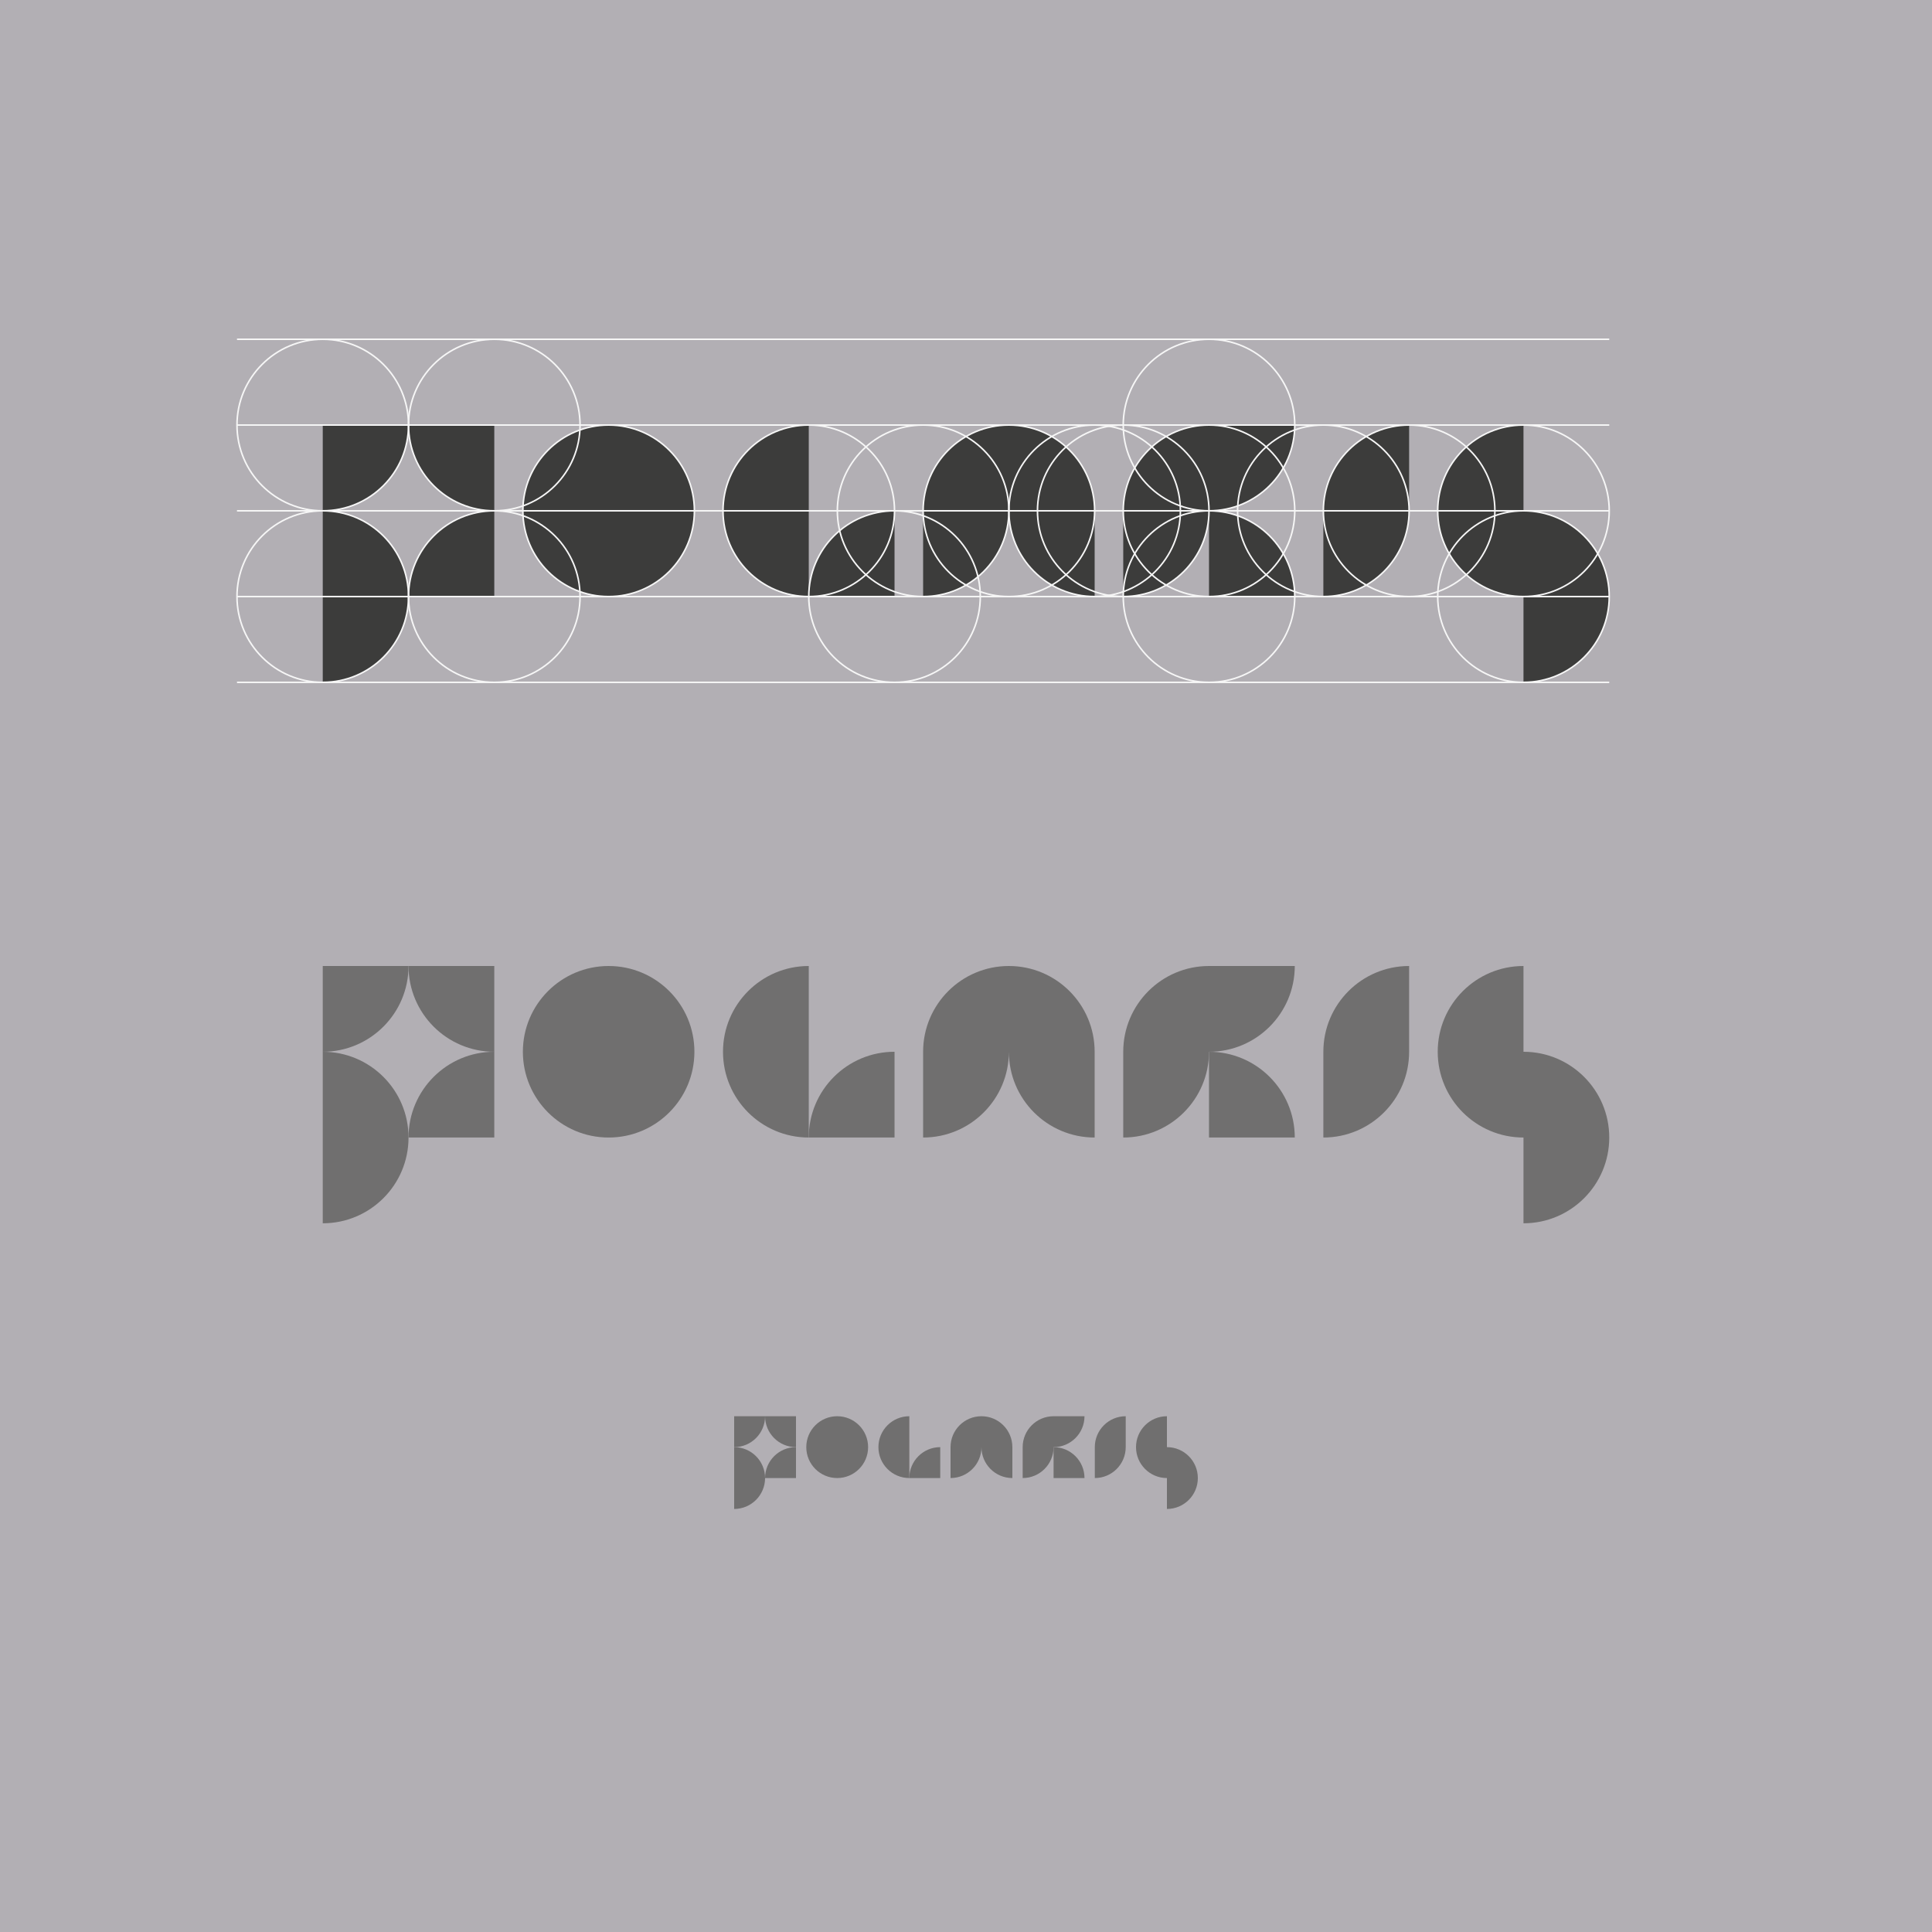 <?xml version="1.0" encoding="UTF-8"?>
<svg id="Capa_1" data-name="Capa 1" xmlns="http://www.w3.org/2000/svg" viewBox="0 0 2500 2500">
  <defs>
    <style>
      .cls-1 {
        fill: none;
        stroke: #f6f6f6;
        stroke-miterlimit: 10;
        stroke-width: 2px;
      }

      .cls-2 {
        fill: #b2afb4;
      }

      .cls-3 {
        fill: #3c3c3b;
      }

      .cls-4 {
        fill: #706f6f;
      }
    </style>
  </defs>
  <rect class="cls-2" width="2500" height="2500"/>
  <g>
    <path class="cls-3" d="M1046.54,771.96c0-61.29,49.69-110.98,110.98-110.98v110.98h-110.98Z"/>
    <path class="cls-3" d="M1046.54,550.01v221.96c-61.29,0-110.98-49.69-110.98-110.98s49.69-110.98,110.98-110.98Z"/>
    <path class="cls-3" d="M528.63,550c0,61.29-49.69,110.98-110.98,110.98v-110.98h110.98Z"/>
    <path class="cls-3" d="M639.61,660.98v110.98h-110.98c0-61.29,49.69-110.98,110.98-110.98Z"/>
    <path class="cls-3" d="M528.63,771.96c0,61.29-49.69,110.98-110.98,110.98v-221.96c61.29,0,110.98,49.69,110.98,110.98Z"/>
    <path class="cls-3" d="M639.61,550v110.98c-61.29,0-110.98-49.69-110.98-110.98h110.98Z"/>
    <circle class="cls-3" cx="787.58" cy="660.99" r="110.98"/>
    <path class="cls-3" d="M1823.4,550.01v110.98c0,61.29-49.69,110.98-110.98,110.98v-110.98c0-61.29,49.69-110.98,110.98-110.98Z"/>
    <path class="cls-3" d="M1564.45,660.98c61.29,0,110.98,49.69,110.98,110.98h-110.98v-110.98Z"/>
    <path class="cls-3" d="M1675.43,550.01c0,61.29-49.69,110.98-110.98,110.98,0,61.29-49.69,110.98-110.98,110.98v-110.98c0-61.29,49.69-110.98,110.98-110.98h110.98Z"/>
    <path class="cls-3" d="M2082.36,771.97c0,61.29-49.69,110.98-110.98,110.98v-110.98c-61.29,0-110.98-49.69-110.98-110.98s49.69-110.98,110.98-110.98v110.98c61.29,0,110.98,49.69,110.98,110.98Z"/>
    <path class="cls-3" d="M1416.47,660.99v110.98c-61.29,0-110.98-49.69-110.98-110.98,0,61.29-49.69,110.98-110.98,110.98v-110.98c0-61.29,49.69-110.98,110.98-110.98s110.98,49.69,110.98,110.98Z"/>
  </g>
  <g>
    <path class="cls-4" d="M1046.54,1471.96c0-61.29,49.69-110.98,110.98-110.98v110.98h-110.98Z"/>
    <path class="cls-4" d="M1046.54,1250v221.96c-61.29,0-110.98-49.69-110.98-110.98s49.69-110.98,110.98-110.98Z"/>
    <path class="cls-4" d="M528.63,1250c0,61.29-49.69,110.98-110.98,110.98v-110.98h110.98Z"/>
    <path class="cls-4" d="M639.61,1360.98v110.98h-110.98c0-61.29,49.69-110.98,110.98-110.98Z"/>
    <path class="cls-4" d="M528.63,1471.96c0,61.29-49.69,110.98-110.98,110.98v-221.96c61.29,0,110.98,49.69,110.98,110.98Z"/>
    <path class="cls-4" d="M639.61,1250v110.98c-61.29,0-110.98-49.69-110.98-110.98h110.98Z"/>
    <circle class="cls-4" cx="787.58" cy="1360.98" r="110.98"/>
    <path class="cls-4" d="M1823.4,1250v110.98c0,61.29-49.69,110.98-110.98,110.98v-110.98c0-61.29,49.69-110.98,110.98-110.98Z"/>
    <path class="cls-4" d="M1564.45,1360.98c61.29,0,110.98,49.69,110.98,110.98h-110.98v-110.98Z"/>
    <path class="cls-4" d="M1675.43,1250c0,61.29-49.69,110.98-110.98,110.98,0,61.29-49.69,110.98-110.98,110.98v-110.98c0-61.29,49.69-110.98,110.98-110.98h110.98Z"/>
    <path class="cls-4" d="M2082.36,1471.96c0,61.29-49.69,110.98-110.98,110.98v-110.98c-61.29,0-110.98-49.69-110.98-110.98s49.69-110.98,110.98-110.98v110.98c61.29,0,110.98,49.69,110.98,110.98Z"/>
    <path class="cls-4" d="M1416.47,1360.98v110.98c-61.29,0-110.98-49.69-110.98-110.98,0,61.29-49.69,110.98-110.98,110.98v-110.98c0-61.29,49.69-110.98,110.98-110.98s110.98,49.69,110.98,110.98Z"/>
  </g>
  <g>
    <path class="cls-4" d="M1176.67,1912.59c0-22.09,17.91-40,40-40v40h-40Z"/>
    <path class="cls-4" d="M1176.67,1832.59v80c-22.09,0-40-17.91-40-40s17.91-40,40-40Z"/>
    <path class="cls-4" d="M990,1832.59c0,22.09-17.91,40-40,40v-40h40Z"/>
    <path class="cls-4" d="M1030,1872.59v40h-40c0-22.09,17.91-40,40-40Z"/>
    <path class="cls-4" d="M990,1912.59c0,22.09-17.91,40-40,40v-80c22.09,0,40,17.91,40,40Z"/>
    <path class="cls-4" d="M1030,1832.59v40c-22.09,0-40-17.91-40-40h40Z"/>
    <circle class="cls-4" cx="1083.33" cy="1872.59" r="40"/>
    <path class="cls-4" d="M1456.67,1832.59v40c0,22.09-17.91,40-40,40v-40c0-22.09,17.91-40,40-40Z"/>
    <path class="cls-4" d="M1363.33,1872.59c22.09,0,40,17.91,40,40h-40v-40Z"/>
    <path class="cls-4" d="M1403.33,1832.59c0,22.09-17.91,40-40,40,0,22.09-17.91,40-40,40v-40c0-22.09,17.91-40,40-40h40Z"/>
    <path class="cls-4" d="M1550,1912.59c0,22.09-17.91,40-40,40v-40c-22.09,0-40-17.91-40-40s17.91-40,40-40v40c22.09,0,40,17.91,40,40Z"/>
    <path class="cls-4" d="M1310,1872.59v40c-22.09,0-40-17.91-40-40,0,22.09-17.91,40-40,40v-40c0-22.09,17.91-40,40-40s40,17.91,40,40Z"/>
  </g>
  <circle class="cls-1" cx="787.58" cy="660.98" r="110.98"/>
  <circle class="cls-1" cx="417.64" cy="771.96" r="110.98"/>
  <circle class="cls-1" cx="639.61" cy="771.96" r="110.98"/>
  <circle class="cls-1" cx="417.64" cy="550" r="110.98"/>
  <circle class="cls-1" cx="639.61" cy="550" r="110.98"/>
  <circle class="cls-1" cx="1157.52" cy="771.96" r="110.98"/>
  <circle class="cls-1" cx="1416.47" cy="660.98" r="110.98"/>
  <circle class="cls-1" cx="1194.51" cy="660.98" r="110.98"/>
  <circle class="cls-1" cx="1453.46" cy="660.98" r="110.98"/>
  <circle class="cls-1" cx="1564.45" cy="660.98" r="110.98"/>
  <circle class="cls-1" cx="1564.44" cy="550" r="110.98"/>
  <circle class="cls-1" cx="1712.42" cy="660.98" r="110.98"/>
  <circle class="cls-1" cx="1823.4" cy="660.98" r="110.98"/>
  <circle class="cls-1" cx="1971.37" cy="660.98" r="110.98"/>
  <circle class="cls-1" cx="1971.37" cy="771.96" r="110.98"/>
  <circle class="cls-1" cx="1564.44" cy="771.96" r="110.98"/>
  <circle class="cls-1" cx="1046.54" cy="660.98" r="110.98"/>
  <circle class="cls-1" cx="1305.49" cy="660.98" r="110.98"/>
  <line class="cls-1" x1="306.66" y1="439.02" x2="2082.36" y2="439.02"/>
  <line class="cls-1" x1="306.66" y1="550" x2="2082.36" y2="550"/>
  <line class="cls-1" x1="306.66" y1="660.98" x2="2082.36" y2="660.98"/>
  <line class="cls-1" x1="306.66" y1="771.96" x2="2082.36" y2="771.96"/>
  <line class="cls-1" x1="306.66" y1="882.94" x2="2082.36" y2="882.94"/>
</svg>